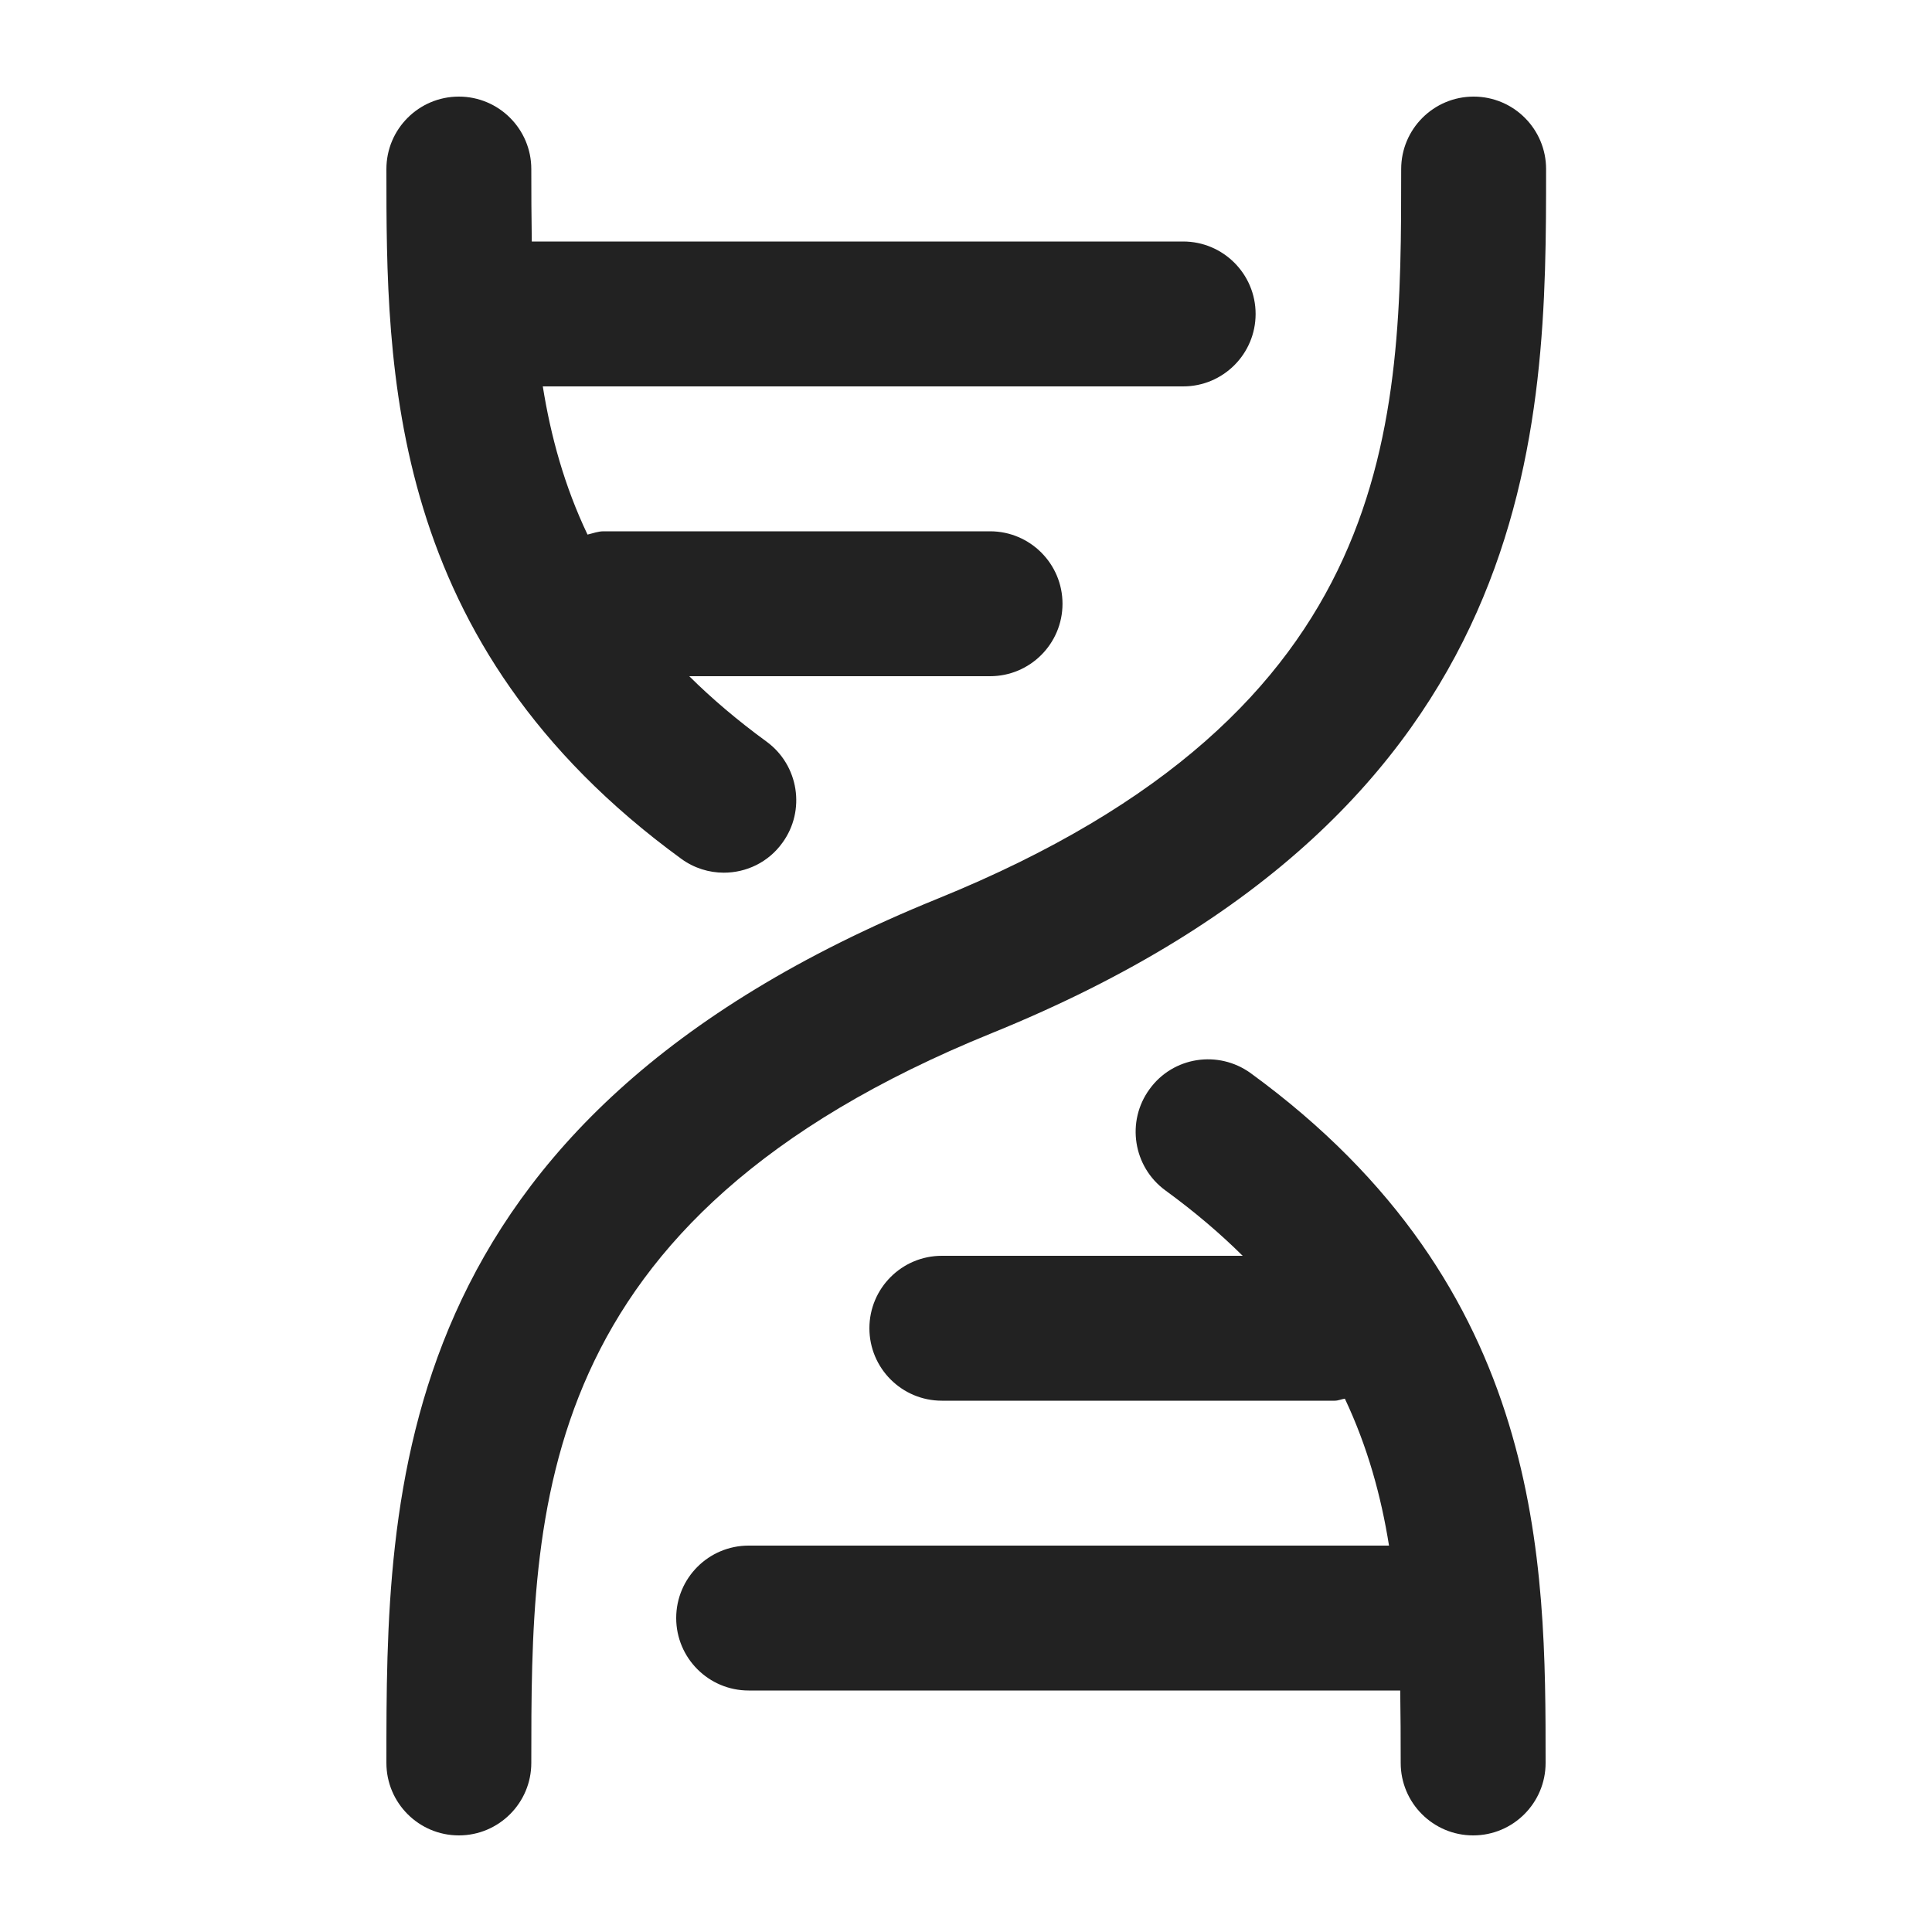 <?xml version="1.0" encoding="UTF-8"?>
<svg   xmlns="http://www.w3.org/2000/svg" width="20" height="20" viewBox="0 0 20 20">
  <path d="M4.75,19c-.414,0-.75-.336-.75-.75,0-2.798,0-6.631,5.702-8.945,4.803-1.949,4.803-4.927,4.803-7.555,0-.414.336-.75.75-.75s.75.336.75.75c0,2.635,0,6.616-5.738,8.945-4.767,1.934-4.767,4.92-4.767,7.555,0,.414-.336.75-.75.75Z" fill="#222"/>
  <path d="M12.25,2.5h-6.745c-.004-.25-.005-.501-.005-.75,0-.414-.336-.75-.75-.75s-.75.336-.75.75c0,2.074,0,4.915,3.052,7.14.133.097.288.144.441.144.231,0,.46-.106.606-.309.244-.334.17-.804-.164-1.048-.303-.221-.568-.447-.8-.677h3.114c.414,0,.75-.336.75-.75s-.336-.75-.75-.75h-4c-.059,0-.111.021-.167.034-.239-.502-.38-1.015-.463-1.534h6.629c.414,0,.75-.336.75-.75s-.336-.75-.75-.75Z" fill="#222"/>
  <path d="M12.948,11.11c-.335-.243-.805-.172-1.048.165-.244.334-.17.804.164,1.048.303.221.568.447.8.677h-3.114c-.414,0-.75.336-.75.75s.336.75.75.75h4.067c.037,0,.069-.016.105-.021.235.498.375,1.007.457,1.521h-6.629c-.414,0-.75.336-.75.75s.336.75.75.75h6.745c.004.25.005.501.005.75,0,.414.336.75.75.75s.75-.336.75-.75c0-2.074,0-4.915-3.052-7.14Z" fill="#222"/>
</svg>